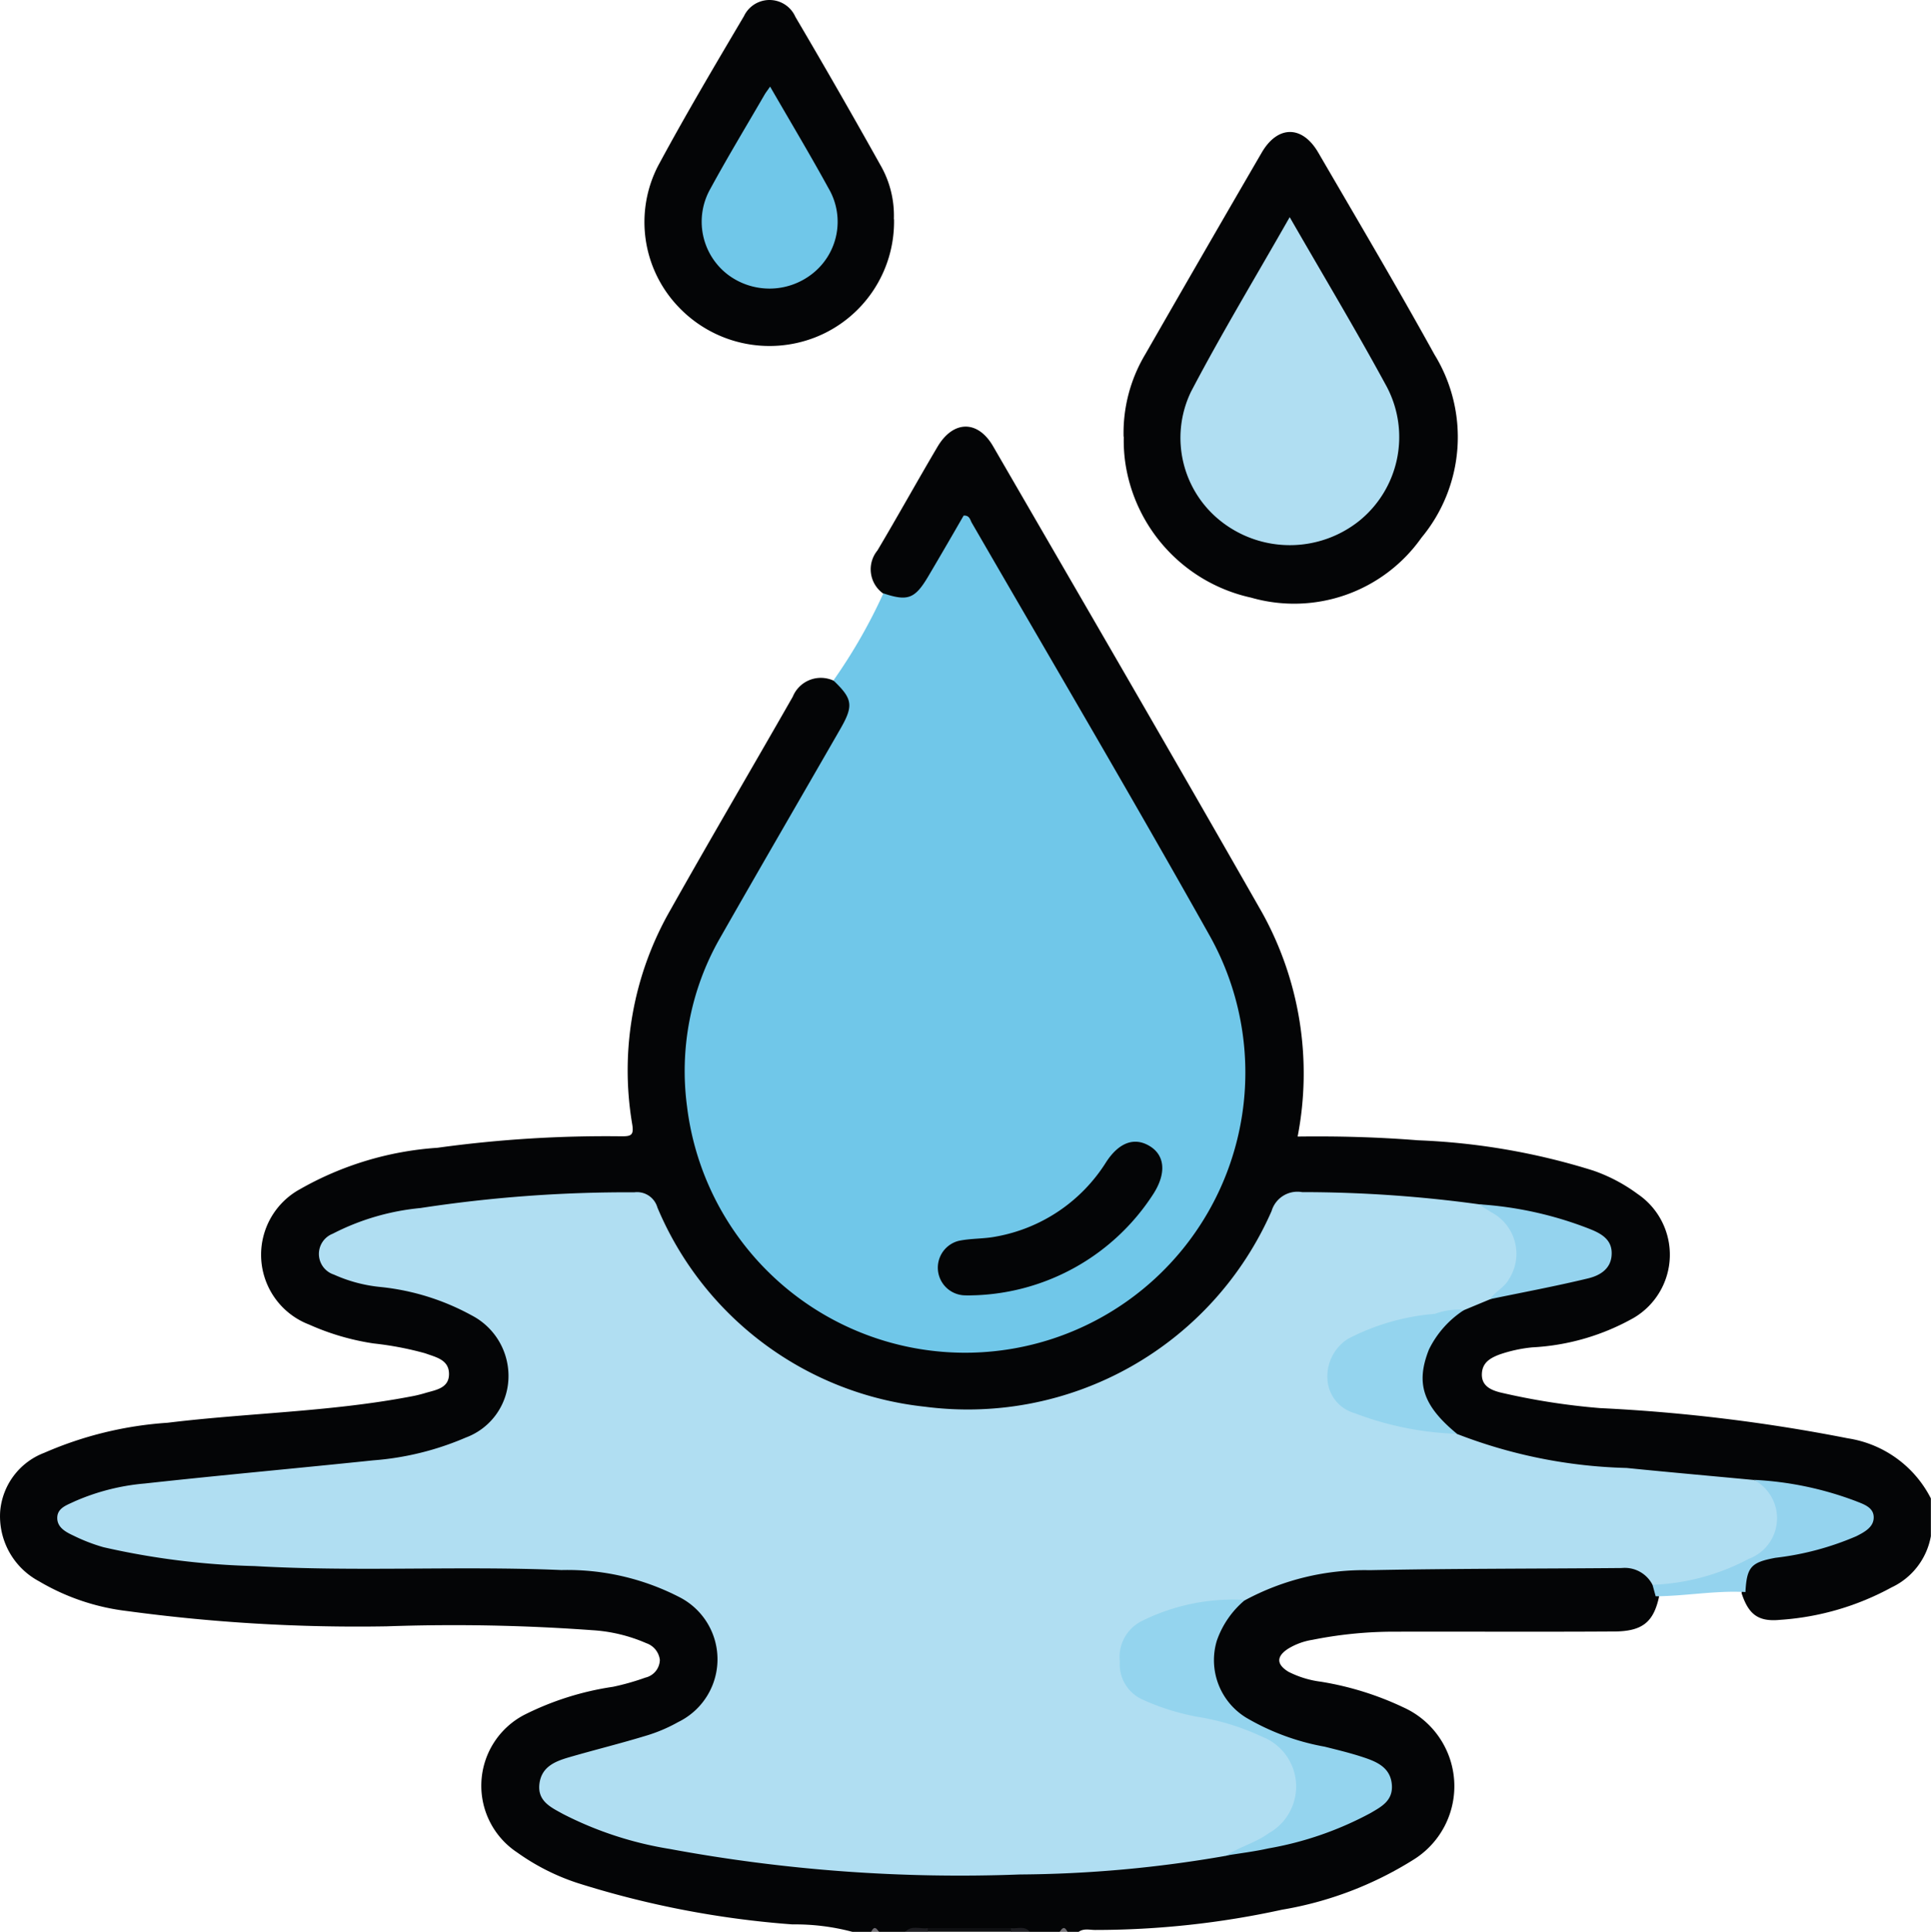 <svg xmlns="http://www.w3.org/2000/svg" xmlns:xlink="http://www.w3.org/1999/xlink" width="61.397" height="61.417" viewBox="0 0 61.397 61.417">
  <defs>
    <clipPath id="clip-path">
      <rect id="Rectángulo_324969" data-name="Rectángulo 324969" width="61.397" height="61.417" fill="none"/>
    </clipPath>
  </defs>
  <g id="Grupo_876395" data-name="Grupo 876395" transform="translate(0 0)">
    <g id="Grupo_876395-2" data-name="Grupo 876395" transform="translate(0 0)" clip-path="url(#clip-path)">
      <path id="Trazado_614052" data-name="Trazado 614052" d="M27.1,64.645a7.09,7.09,0,0,0-1.906-.236,29.91,29.91,0,0,1-6.842-1.319,7.089,7.089,0,0,1-1.908-.968,2.542,2.542,0,0,1,.22-4.372,9.253,9.253,0,0,1,2.829-.895,7.9,7.9,0,0,0,1.028-.292A.593.593,0,0,0,20.98,56a.643.643,0,0,0-.43-.531,5.057,5.057,0,0,0-1.731-.414,60.7,60.7,0,0,0-6.528-.122,54.515,54.515,0,0,1-8.243-.485A7.144,7.144,0,0,1,1.24,53.5,2.342,2.342,0,0,1,.006,51.273a2.185,2.185,0,0,1,1.4-1.856,11.724,11.724,0,0,1,3.922-.956c2.573-.314,5.176-.346,7.73-.834a4.107,4.107,0,0,0,.463-.111c.334-.1.764-.149.755-.618-.008-.447-.423-.522-.756-.645a10.239,10.239,0,0,0-1.639-.313,7.836,7.836,0,0,1-2.051-.6,2.376,2.376,0,0,1-.284-4.309,10.2,10.2,0,0,1,4.363-1.312,39.184,39.184,0,0,1,5.853-.365c.3,0,.4-.028.338-.391a10.24,10.24,0,0,1,1.213-6.8c1.278-2.272,2.6-4.519,3.893-6.784a.965.965,0,0,1,1.3-.51.9.9,0,0,1,.485,1.365c-.271.578-.636,1.107-.951,1.662-.978,1.718-1.975,3.426-2.96,5.139a8.76,8.76,0,0,0,13.69,10.618,8.632,8.632,0,0,0,1.652-10.413c-2.4-4.351-4.949-8.624-7.44-12.926a.673.673,0,0,0-.3-.348,8.251,8.251,0,0,0-.8,1.285,3.215,3.215,0,0,1-.635.865.813.813,0,0,1-1.161-.015.944.944,0,0,1-.188-1.371c.65-1.094,1.267-2.209,1.912-3.3.5-.842,1.278-.854,1.765-.015,2.862,4.941,5.734,9.877,8.561,14.839a10.54,10.54,0,0,1,1.123,7.108c1.281-.017,2.554.017,3.825.119a21.371,21.371,0,0,1,5.571.962,5.289,5.289,0,0,1,1.418.748,2.33,2.33,0,0,1-.12,3.931,7.326,7.326,0,0,1-3.232.942,4.523,4.523,0,0,0-1.045.228c-.294.111-.547.258-.559.616-.014.39.3.514.575.587a21.672,21.672,0,0,0,3.18.5,54.328,54.328,0,0,1,7.883.961,3.569,3.569,0,0,1,2.638,1.91v1.2a2.235,2.235,0,0,1-1.255,1.632,8.58,8.58,0,0,1-3.53,1.028c-.7.07-1.011-.168-1.232-.843.013-.868.2-1.106,1.017-1.278a11.384,11.384,0,0,0,2.1-.487,2.517,2.517,0,0,0,.635-.332c.248-.2.226-.4-.02-.587a1.778,1.778,0,0,0-.6-.265,15,15,0,0,0-2.823-.5c-2.339-.28-4.7-.328-7.026-.716a6.632,6.632,0,0,1-2.327-.743,2.315,2.315,0,0,1,.137-4.173,5.94,5.94,0,0,1,.932-.409c.84-.252,1.711-.35,2.566-.531.445-.1.978-.177,1.024-.742s-.5-.67-.893-.808a13.772,13.772,0,0,0-3.141-.654,46.72,46.72,0,0,0-5.612-.341c-.447,0-.613.257-.783.6a10.543,10.543,0,0,1-7.3,5.973,10.739,10.739,0,0,1-11.514-4.41,9.488,9.488,0,0,1-.951-1.662.707.707,0,0,0-.725-.5,35.085,35.085,0,0,0-8.2.821,3.629,3.629,0,0,0-1.111.436.556.556,0,0,0,.019,1.038,3.511,3.511,0,0,0,1.322.359,8.909,8.909,0,0,1,2.852.867,2.6,2.6,0,0,1,1.1,1.067,2.185,2.185,0,0,1-.863,3,8.46,8.46,0,0,1-3.2.918c-2.1.283-4.216.355-6.316.606-.774.093-1.543.21-2.3.377a4.039,4.039,0,0,0-.8.255c-.2.091-.436.194-.445.439s.228.36.425.455a7.7,7.7,0,0,0,2.429.616c1.248.152,2.5.224,3.757.3,3.075.185,6.15.029,9.223.114a8.544,8.544,0,0,1,3.328.669A3.009,3.009,0,0,1,22.689,54.9a2.306,2.306,0,0,1-.7,2.991,6.64,6.64,0,0,1-2.6,1.018,6.175,6.175,0,0,0-1.488.443c-.667.347-.7.866-.064,1.276a6.406,6.406,0,0,0,1.744.782,32.1,32.1,0,0,0,6.193,1.035c1.87.149,3.741.266,5.618.232a53.263,53.263,0,0,0,7.511-.59,17.917,17.917,0,0,0,3.981-1.019,2.366,2.366,0,0,0,.946-.609.582.582,0,0,0-.129-1,4.189,4.189,0,0,0-1.515-.527,9.168,9.168,0,0,1-2.051-.631,2.476,2.476,0,0,1-1.656-2.623A2.733,2.733,0,0,1,39.6,53.924a7.4,7.4,0,0,1,3.91-.955c2.634-.05,5.269-.014,7.9-.015a1.168,1.168,0,0,1,1.186.527,1.428,1.428,0,0,1,.153.516c-.176.807-.532,1.1-1.446,1.1-2.378.015-4.756,0-7.134.007a13.237,13.237,0,0,0-2.439.258,2.107,2.107,0,0,0-.783.289c-.368.244-.363.493.021.727A3.14,3.14,0,0,0,42,56.694a9.731,9.731,0,0,1,2.623.816,2.749,2.749,0,0,1,.314,4.845,11.415,11.415,0,0,1-4.174,1.587,27.828,27.828,0,0,1-5.942.644c-.174,0-.36-.057-.523.059h-.359a.156.156,0,0,0-.24,0h-.959c-.223-.127-.466-.032-.7-.062H29.591c-.269.029-.547-.063-.808.062h-.84a.156.156,0,0,0-.24,0Z" transform="translate(0 -3.229)" fill="#040506"/>
      <path id="Trazado_614053" data-name="Trazado 614053" d="M36.517,75.9H39.16c.038.027.05.053.036.079s-.026.039-.039.039H36.52c-.039-.026-.052-.052-.04-.078s.024-.04.037-.04" transform="translate(-7.018 -14.604)" fill="#0f1012"/>
      <path id="Trazado_614054" data-name="Trazado 614054" d="M36.356,75.9c0,.04,0,.078,0,.118H35.64c.208-.225.477-.078.716-.118" transform="translate(-6.857 -14.602)" fill="#1f1f23"/>
      <path id="Trazado_614055" data-name="Trazado 614055" d="M39.8,76.019c0-.04,0-.078,0-.118.2.031.431-.089.6.118Z" transform="translate(-7.657 -14.603)" fill="#1f1f23"/>
      <path id="Trazado_614056" data-name="Trazado 614056" d="M34.3,76.02c.08-.176.16-.148.24,0Z" transform="translate(-6.6 -14.603)" fill="#737076"/>
      <path id="Trazado_614057" data-name="Trazado 614057" d="M41.727,76.02c.08-.147.16-.178.24,0Z" transform="translate(-8.028 -14.603)" fill="#747277"/>
      <path id="Trazado_614058" data-name="Trazado 614058" d="M33.278,22.77c.769.258,1,.174,1.417-.527.384-.649.761-1.3,1.133-1.945.191-.015.208.14.26.229,2.522,4.36,5.079,8.7,7.545,13.093a8.909,8.909,0,1,1-16.6,5.46,8.523,8.523,0,0,1,1.026-5.311c1.271-2.232,2.563-4.452,3.843-6.679.434-.753.4-.965-.214-1.551a17.084,17.084,0,0,0,1.588-2.77" transform="translate(-5.189 -3.906)" fill="#70c7e9"/>
      <path id="Trazado_614059" data-name="Trazado 614059" d="M44.235,14.882a4.873,4.873,0,0,1,.691-2.621q1.84-3.209,3.7-6.408c.508-.874,1.291-.877,1.8,0,1.241,2.133,2.5,4.258,3.692,6.416a5.006,5.006,0,0,1-.411,5.824,4.955,4.955,0,0,1-5.417,1.907,5.16,5.16,0,0,1-4.007-4.334,4.959,4.959,0,0,1-.042-.777" transform="translate(-8.51 -1)" fill="#040506"/>
      <path id="Trazado_614060" data-name="Trazado 614060" d="M33.306,6.967a3.951,3.951,0,0,1-2.518,3.763,3.991,3.991,0,0,1-4.334-.972,3.9,3.9,0,0,1-.65-4.486c.867-1.61,1.8-3.184,2.73-4.758a.9.9,0,0,1,1.637.024q1.377,2.338,2.7,4.706a3.207,3.207,0,0,1,.43,1.723" transform="translate(-4.88 0)" fill="#040506"/>
      <path id="Trazado_614061" data-name="Trazado 614061" d="M39.409,68.03a39.26,39.26,0,0,1-6.55.593,50.567,50.567,0,0,1-11.14-.813A11.37,11.37,0,0,1,18.335,66.7c-.368-.205-.821-.4-.749-.964.067-.526.477-.7.907-.829.82-.239,1.65-.443,2.466-.691A5.006,5.006,0,0,0,22,63.776a2.218,2.218,0,0,0,.031-3.973,7.772,7.772,0,0,0-3.746-.858c-3.252-.14-6.51.061-9.763-.127a24.168,24.168,0,0,1-4.8-.6,5.632,5.632,0,0,1-.942-.363c-.25-.117-.539-.264-.525-.588.013-.3.308-.388.539-.5a7.035,7.035,0,0,1,2.247-.574c2.418-.266,4.842-.483,7.261-.736a9.177,9.177,0,0,0,2.941-.724A2.079,2.079,0,0,0,16.6,52.856a2.168,2.168,0,0,0-1.171-2.009,7.63,7.63,0,0,0-2.884-.9,4.7,4.7,0,0,1-1.493-.395.69.69,0,0,1-.038-1.3,7.65,7.65,0,0,1,2.788-.816,43.415,43.415,0,0,1,6.8-.5.672.672,0,0,1,.734.481,10.424,10.424,0,0,0,8.506,6.335,10.549,10.549,0,0,0,11.023-6.222.856.856,0,0,1,.969-.6,41.476,41.476,0,0,1,5.607.384A1.581,1.581,0,0,1,48.618,49.6a1.733,1.733,0,0,1-.808.737l-.818.34a11.278,11.278,0,0,1-2.2.527,3.738,3.738,0,0,0-1.388.513,1.143,1.143,0,0,0,.178,2.088,6.874,6.874,0,0,0,2.017.521,5.015,5.015,0,0,1,1.152.288,15.962,15.962,0,0,0,5.4,1.085c1.347.136,2.7.255,4.044.382a1.3,1.3,0,0,1,.319,2.324,4.924,4.924,0,0,1-2.505,1.037c-.337.052-.7.251-1.031-.024A.989.989,0,0,0,52,58.88c-2.673.024-5.346.015-8.018.069a8,8,0,0,0-3.956.951,6.166,6.166,0,0,1-1.582.269,5.2,5.2,0,0,0-1.635.557,1.257,1.257,0,0,0,.065,2.206,6.384,6.384,0,0,0,1.651.523,8.5,8.5,0,0,1,1.942.59,1.937,1.937,0,0,1,1.32,1.942,2.2,2.2,0,0,1-1.634,1.81c-.237.094-.493.149-.738.233" transform="translate(-0.434 -9.03)" fill="#b0def2"/>
      <path id="Trazado_614062" data-name="Trazado 614062" d="M47.458,71.118c.431-.285.942-.409,1.366-.719a1.7,1.7,0,0,0-.218-3.069A7.678,7.678,0,0,0,46.56,66.7a7.364,7.364,0,0,1-1.759-.553,1.225,1.225,0,0,1-.714-1.206,1.277,1.277,0,0,1,.69-1.282,6.507,6.507,0,0,1,3.293-.675,2.93,2.93,0,0,0-.9,1.3,2.144,2.144,0,0,0,.935,2.443,7.563,7.563,0,0,0,2.5.923c.443.112.888.218,1.319.368.4.14.775.336.813.846s-.348.7-.678.895a10.713,10.713,0,0,1-3.252,1.125c-.444.1-.9.153-1.349.228" transform="translate(-8.482 -12.119)" fill="#94d4ee"/>
      <path id="Trazado_614063" data-name="Trazado 614063" d="M56.375,55.5a10.008,10.008,0,0,1-3.243-.655,1.189,1.189,0,0,1-.859-.975,1.42,1.42,0,0,1,.633-1.384,7.2,7.2,0,0,1,2.772-.8,2.174,2.174,0,0,1,.937-.128,3.137,3.137,0,0,0-1.127,1.266c-.419,1.063-.2,1.772.888,2.671" transform="translate(-10.056 -9.916)" fill="#94d4ee"/>
      <path id="Trazado_614064" data-name="Trazado 614064" d="M65.065,61.593a7.068,7.068,0,0,0,3.059-.826,1.377,1.377,0,0,0,.158-2.511,10.614,10.614,0,0,1,3.247.677c.25.1.577.2.565.533-.01.3-.295.45-.546.579a9.114,9.114,0,0,1-2.576.689c-.779.145-.913.29-.956,1.089-.955-.053-1.9.128-2.854.135l-.1-.364" transform="translate(-12.519 -11.209)" fill="#94d3ee"/>
      <path id="Trazado_614065" data-name="Trazado 614065" d="M58.576,50.425c.163-.245.452-.363.6-.635a1.49,1.49,0,0,0-.57-2.133c-.13-.085-.263-.166-.395-.248a11.649,11.649,0,0,1,3.532.783c.352.14.713.328.7.792-.01.491-.394.7-.779.787-1.022.246-2.058.439-3.088.653" transform="translate(-11.199 -9.122)" fill="#94d3ee"/>
      <path id="Trazado_614066" data-name="Trazado 614066" d="M38.11,49.827c-.059,0-.22.01-.378,0a.88.88,0,0,1-.146-1.73c.387-.082.795-.06,1.183-.136a5.219,5.219,0,0,0,3.507-2.37c.409-.627.9-.8,1.383-.507s.537.861.119,1.517a7.034,7.034,0,0,1-5.668,3.226" transform="translate(-7.104 -8.648)" fill="#040506"/>
      <path id="Trazado_614067" data-name="Trazado 614067" d="M49.947,8.549c1.077,1.873,2.122,3.612,3.087,5.393a3.427,3.427,0,0,1-.879,4.264,3.537,3.537,0,0,1-4.326.063,3.375,3.375,0,0,1-1.018-4.176c.967-1.845,2.046-3.63,3.135-5.544" transform="translate(-8.94 -1.645)" fill="#b0def2"/>
      <path id="Trazado_614068" data-name="Trazado 614068" d="M29.8,3.409c.649,1.126,1.272,2.164,1.853,3.225a2.1,2.1,0,0,1-.529,2.739,2.2,2.2,0,0,1-2.656.023,2.119,2.119,0,0,1-.571-2.732c.55-1.012,1.148-2,1.725-2.995.037-.065.084-.124.178-.26" transform="translate(-5.314 -0.656)" fill="#70c7e9"/>
    </g>
  </g>
</svg>
